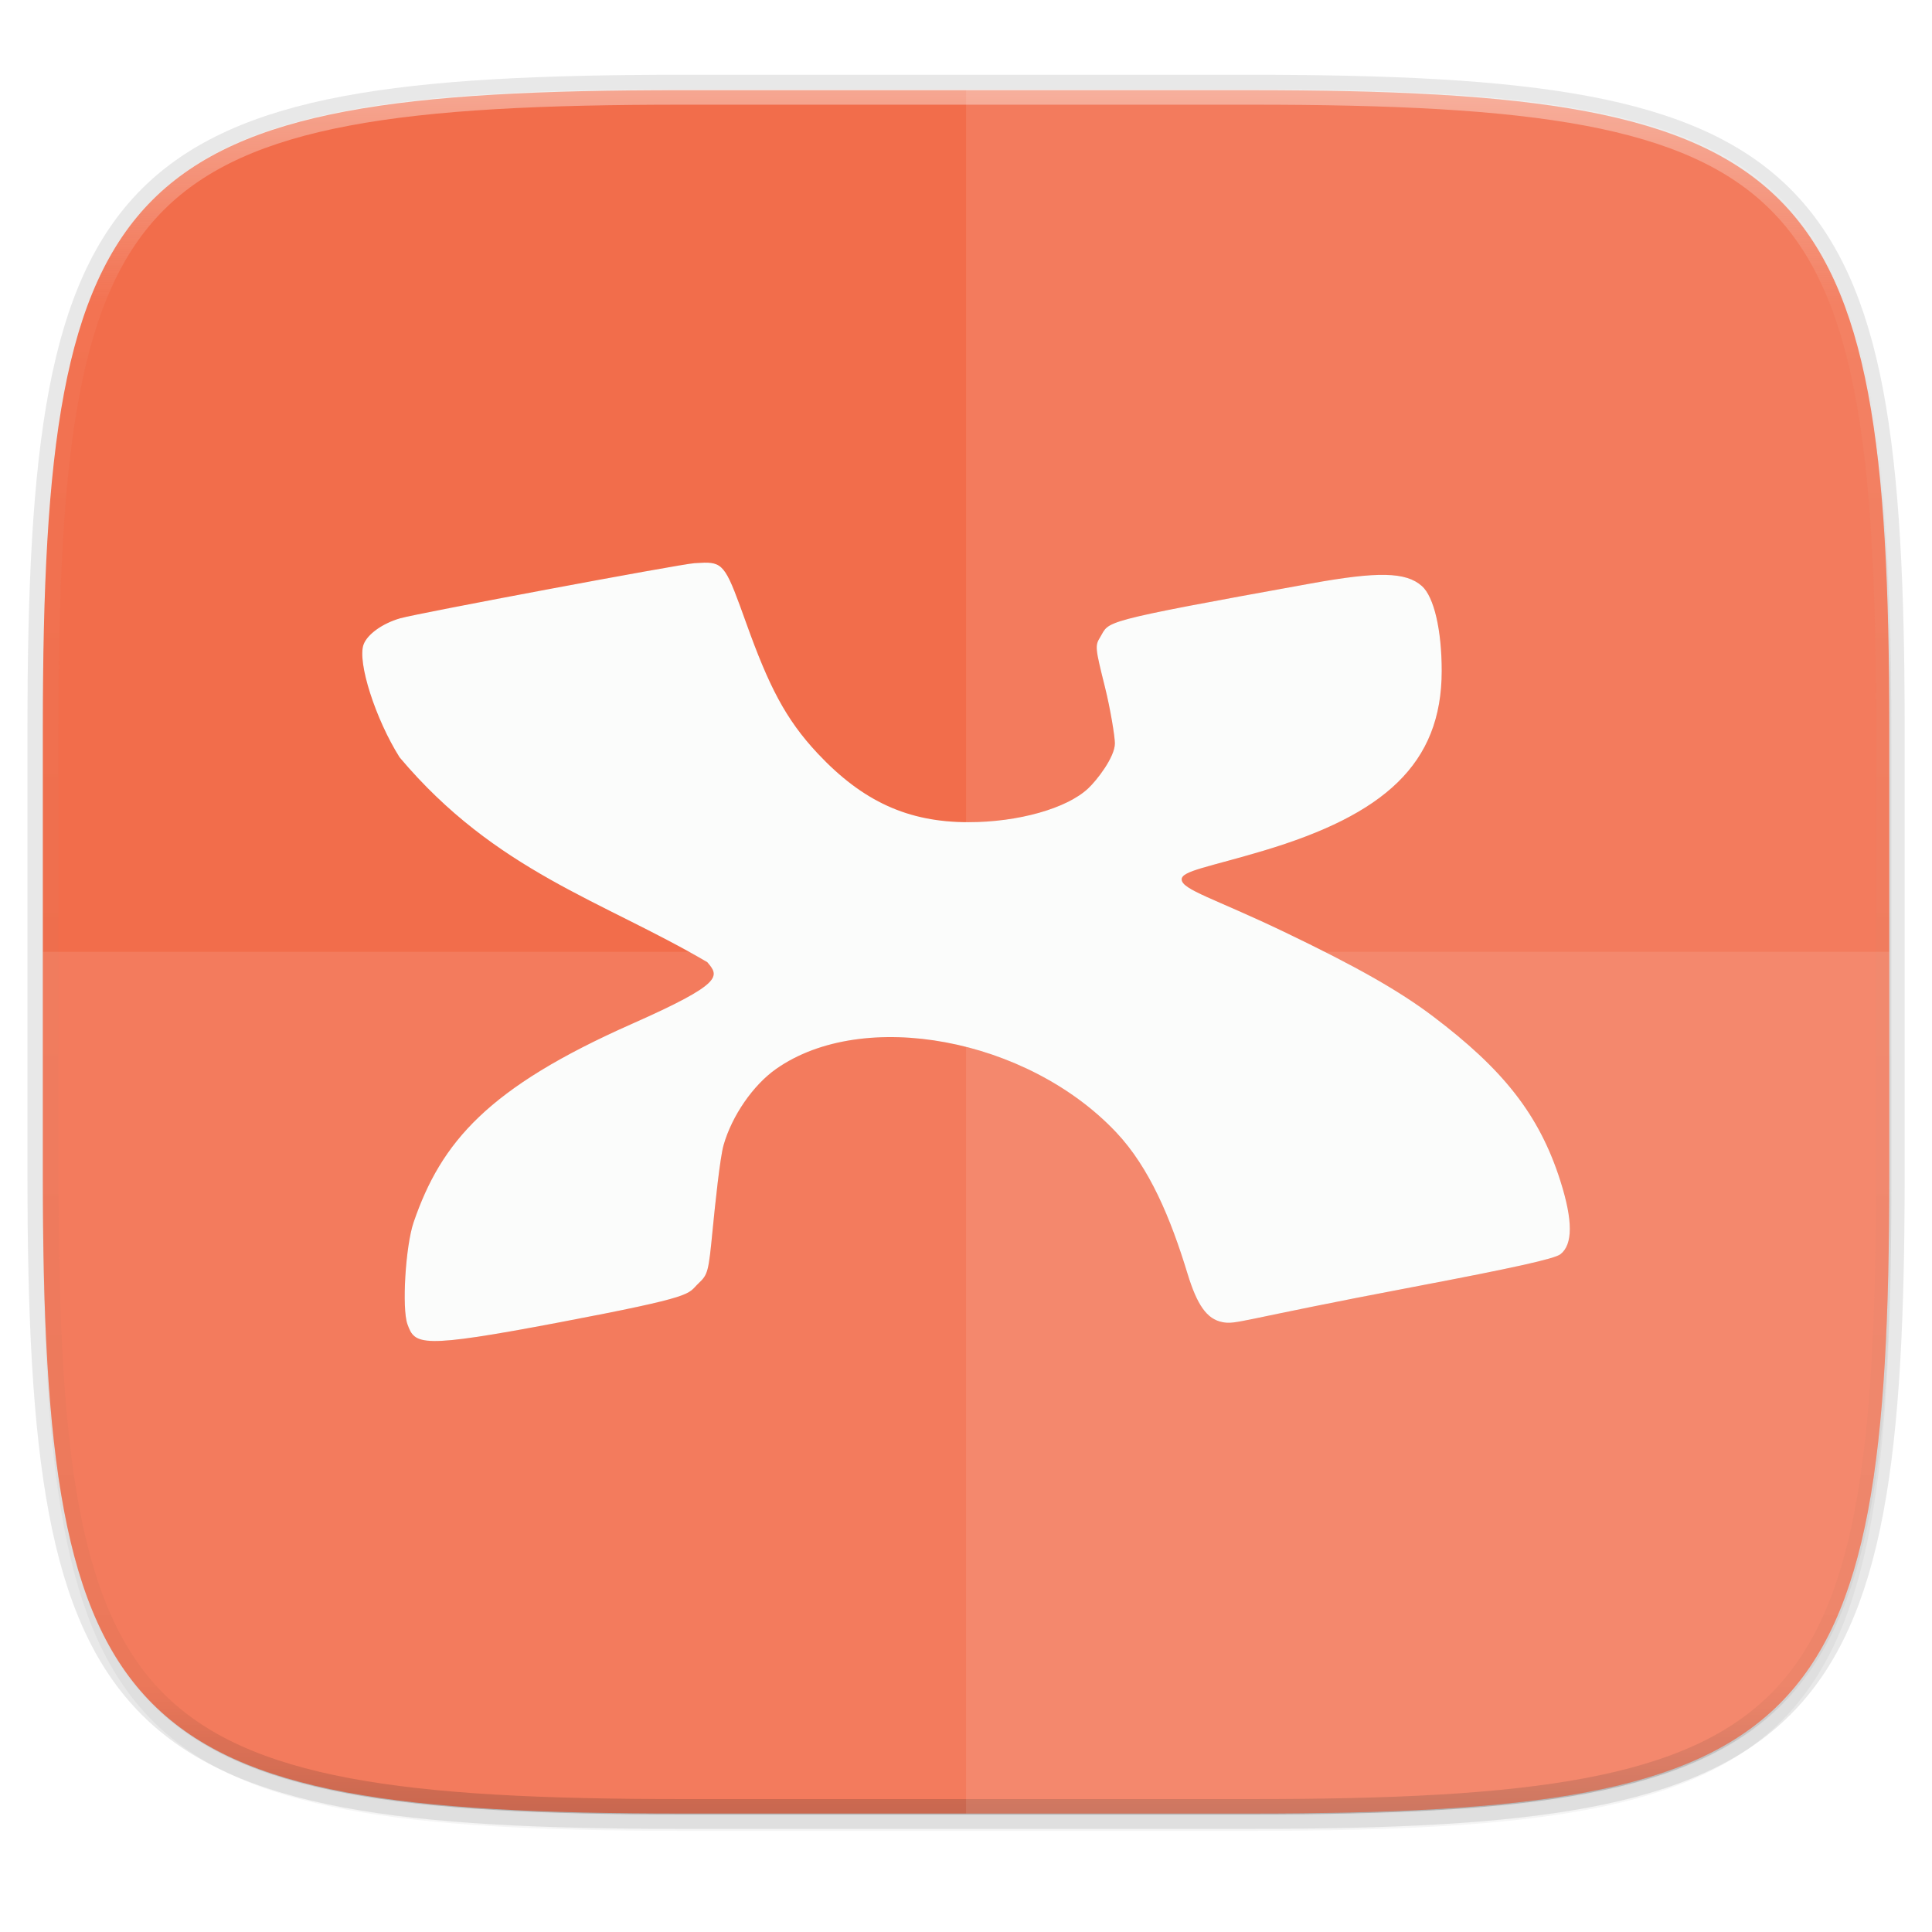 <svg width="256" height="256" viewBox="0 0 67.73 67.73" xmlns="http://www.w3.org/2000/svg">
    <defs>
        <linearGradient id="e" x1="296" x2="296" y1="-212" y2="236" gradientUnits="userSpaceOnUse">
            <stop offset="0" stop-color="#FBFCFB"/>
            <stop offset=".125" stop-color="#FBFCFB" stop-opacity=".098"/>
            <stop offset=".925" stop-opacity=".098"/>
            <stop offset="1" stop-opacity=".498"/>
        </linearGradient>
        <clipPath id="d">
            <path d="M361.938-212C507.235-212 528-191.287 528-46.125v116.25C528 215.286 507.235 236 361.937 236H214.063C68.766 236 48 215.286 48 70.125v-116.25C48-191.287 68.765-212 214.063-212z" fill="#C677DD"/>
        </clipPath>
        <filter id="b" x="-.01" y="-.01" width="1.023" height="1.025" color-interpolation-filters="sRGB">
            <feGaussianBlur stdDeviation="1.16"/>
        </filter>
        <filter id="a" x="-.02" y="-.03" width="1.046" height="1.05" color-interpolation-filters="sRGB">
            <feGaussianBlur stdDeviation="2.32"/>
        </filter>
        <linearGradient id="c" x1="7.5" x2="64.112" y1="230.789" y2="294.501" gradientTransform="matrix(1.019 0 0 1.019 0 -5.711)" gradientUnits="userSpaceOnUse">
            <stop offset="0" stop-color="#F26D4B"/>
            <stop offset="1" stop-color="#F26D4B"/>
        </linearGradient>
        <linearGradient id="g" x1="17.197" x2="27.308" y1="11.627" y2="31.453" gradientTransform="matrix(1.512 0 0 1.512 -2.42 226.314)" gradientUnits="userSpaceOnUse">
            <stop offset="0" stop-color="#FBFCFB"/>
            <stop offset="1" stop-color="#FBFCFB"/>
        </linearGradient>
        <filter id="f" x="-.04" y="-.06" width="1.079" height="1.122" color-interpolation-filters="sRGB">
            <feGaussianBlur stdDeviation=".696"/>
        </filter>
    </defs>
    <path transform="matrix(.27 0 0 .27 0 2.199)" d="M162.537 5.568c72.648 0 83.031 10.357 83.031 82.938v58.125c0 72.58-10.383 82.937-83.031 82.937H88.599c-72.648 0-83.031-10.357-83.031-82.937V88.506c0-72.581 10.383-82.938 83.031-82.938z" filter="url(#a)" opacity=".2"/>
    <path d="M43.837 3.161c19.594 0 22.395 2.793 22.395 22.369v15.677c0 19.575-2.8 22.369-22.395 22.369H23.896c-19.594 0-22.394-2.794-22.394-22.37V25.53c0-19.576 2.8-22.369 22.394-22.369z" fill="none" opacity=".1" stroke-linecap="round" stroke-linejoin="round" stroke-width="1.079" stroke="#16181D"/>
    <path transform="matrix(.27 0 0 .27 0 2.199)" d="M162.537 3.568c72.648 0 83.031 10.357 83.031 82.938v58.125c0 72.58-10.383 82.937-83.031 82.937H88.599c-72.648 0-83.031-10.357-83.031-82.937V86.506c0-72.581 10.383-82.938 83.031-82.938z" filter="url(#b)" opacity=".1"/>
    <path d="M43.837 232.428c19.594 0 22.395 2.793 22.395 22.369v15.676c0 19.576-2.8 22.37-22.395 22.37H23.896c-19.594 0-22.394-2.794-22.394-22.37v-15.676c0-19.576 2.8-22.37 22.394-22.37z" fill="url(#c)" transform="translate(0 -229.267)"/>
    <path transform="matrix(.135 0 0 .135 -4.971 31.75)" d="M361.938-212C507.235-212 528-191.287 528-46.125v116.25C528 215.286 507.235 236 361.937 236H214.063C68.766 236 48 215.286 48 70.125v-116.25C48-191.287 68.765-212 214.063-212z" clip-path="url(#d)" fill="none" opacity=".4" stroke-linecap="round" stroke-linejoin="round" stroke-width="8" stroke="url(#e)"/>
    <path d="M23.896 63.576c-19.594 0-22.394-2.794-22.394-22.37v-7.838h64.73v7.839c0 19.575-2.8 22.369-22.395 22.369z" fill="#FBFCFB" opacity=".1"/>
    <path d="M33.867 3.161v60.415h9.97c19.594 0 22.395-2.794 22.395-22.37V25.53c0-19.576-2.8-22.369-22.395-22.369z" fill="#FBFCFB" opacity=".1"/>
    <path d="M24.69 248.993c-.1.002-.213.012-.342.017-.49.029-9.733 1.762-10.321 1.933-.622.18-1.153.562-1.283.923-.221.614.42 2.611 1.265 3.952 3.372 4.005 7.117 5.022 10.786 7.18.421.494.588.732-2.643 2.163-5.05 2.236-6.683 4.137-7.65 6.95-.286.832-.419 3.03-.217 3.583.261.717.418.862 5.297-.064 4.9-.93 4.495-.984 4.904-1.371.333-.316.352-.392.497-1.884.084-.855.257-2.525.384-2.967.294-1.027 1.034-2.1 1.84-2.667 3.057-2.151 8.81-1.079 11.924 2.223 1.173 1.244 1.91 3.019 2.498 4.948.339 1.113.683 1.597 1.218 1.703.493.098.505-.057 6.74-1.24 3.469-.659 4.912-.979 5.116-1.138.439-.341.44-1.177.003-2.558-.75-2.372-2.05-3.95-4.458-5.774-1.192-.903-2.697-1.757-5.244-2.977-2.424-1.16-3.578-1.474-3.578-1.834 0-.298.952-.431 2.874-1.006 4.212-1.26 6.242-3.029 6.242-6.303 0-1.436-.272-2.596-.693-2.972-.561-.5-1.546-.516-3.9-.09-7.548 1.364-7.029 1.311-7.38 1.88-.185.3-.177.37.164 1.736.196.783.353 1.763.352 1.99-.003.483-.63 1.29-.938 1.578-.751.704-2.455 1.183-4.2 1.183-2.11 0-3.7-.725-5.279-2.407-1.141-1.215-1.724-2.391-2.501-4.555-.683-1.9-.777-2.148-1.478-2.136z" filter="url(#f)" opacity=".3" transform="translate(0 -229.267)"/>
    <path d="M24.69 248.993c-.1.002-.213.012-.342.017-.49.029-9.733 1.762-10.321 1.933-.622.18-1.153.562-1.283.923-.221.614.42 2.611 1.265 3.952 3.372 4.005 7.117 5.022 10.786 7.18.421.494.588.732-2.643 2.163-5.05 2.236-6.683 4.137-7.65 6.95-.286.832-.419 3.03-.217 3.583.261.717.418.862 5.297-.064 4.9-.93 4.495-.984 4.904-1.371.333-.316.352-.392.497-1.884.084-.855.257-2.525.384-2.967.294-1.027 1.034-2.1 1.84-2.667 3.057-2.151 8.81-1.079 11.924 2.223 1.173 1.244 1.91 3.019 2.498 4.948.339 1.113.683 1.597 1.218 1.703.493.098.505-.057 6.74-1.24 3.469-.659 4.912-.979 5.116-1.138.439-.341.44-1.177.003-2.558-.75-2.372-2.05-3.95-4.458-5.774-1.192-.903-2.697-1.757-5.244-2.977-2.424-1.16-3.578-1.474-3.578-1.834 0-.298.952-.431 2.874-1.006 4.212-1.26 6.242-3.029 6.242-6.303 0-1.436-.272-2.596-.693-2.972-.561-.5-1.546-.516-3.9-.09-7.548 1.364-7.029 1.311-7.38 1.88-.185.3-.177.37.164 1.736.196.783.353 1.763.352 1.99-.003.483-.63 1.29-.938 1.578-.751.704-2.455 1.183-4.2 1.183-2.11 0-3.7-.725-5.279-2.407-1.141-1.215-1.724-2.391-2.501-4.555-.683-1.9-.777-2.148-1.478-2.136z" fill="url(#g)" transform="translate(0 -229.267)"/>
</svg>
